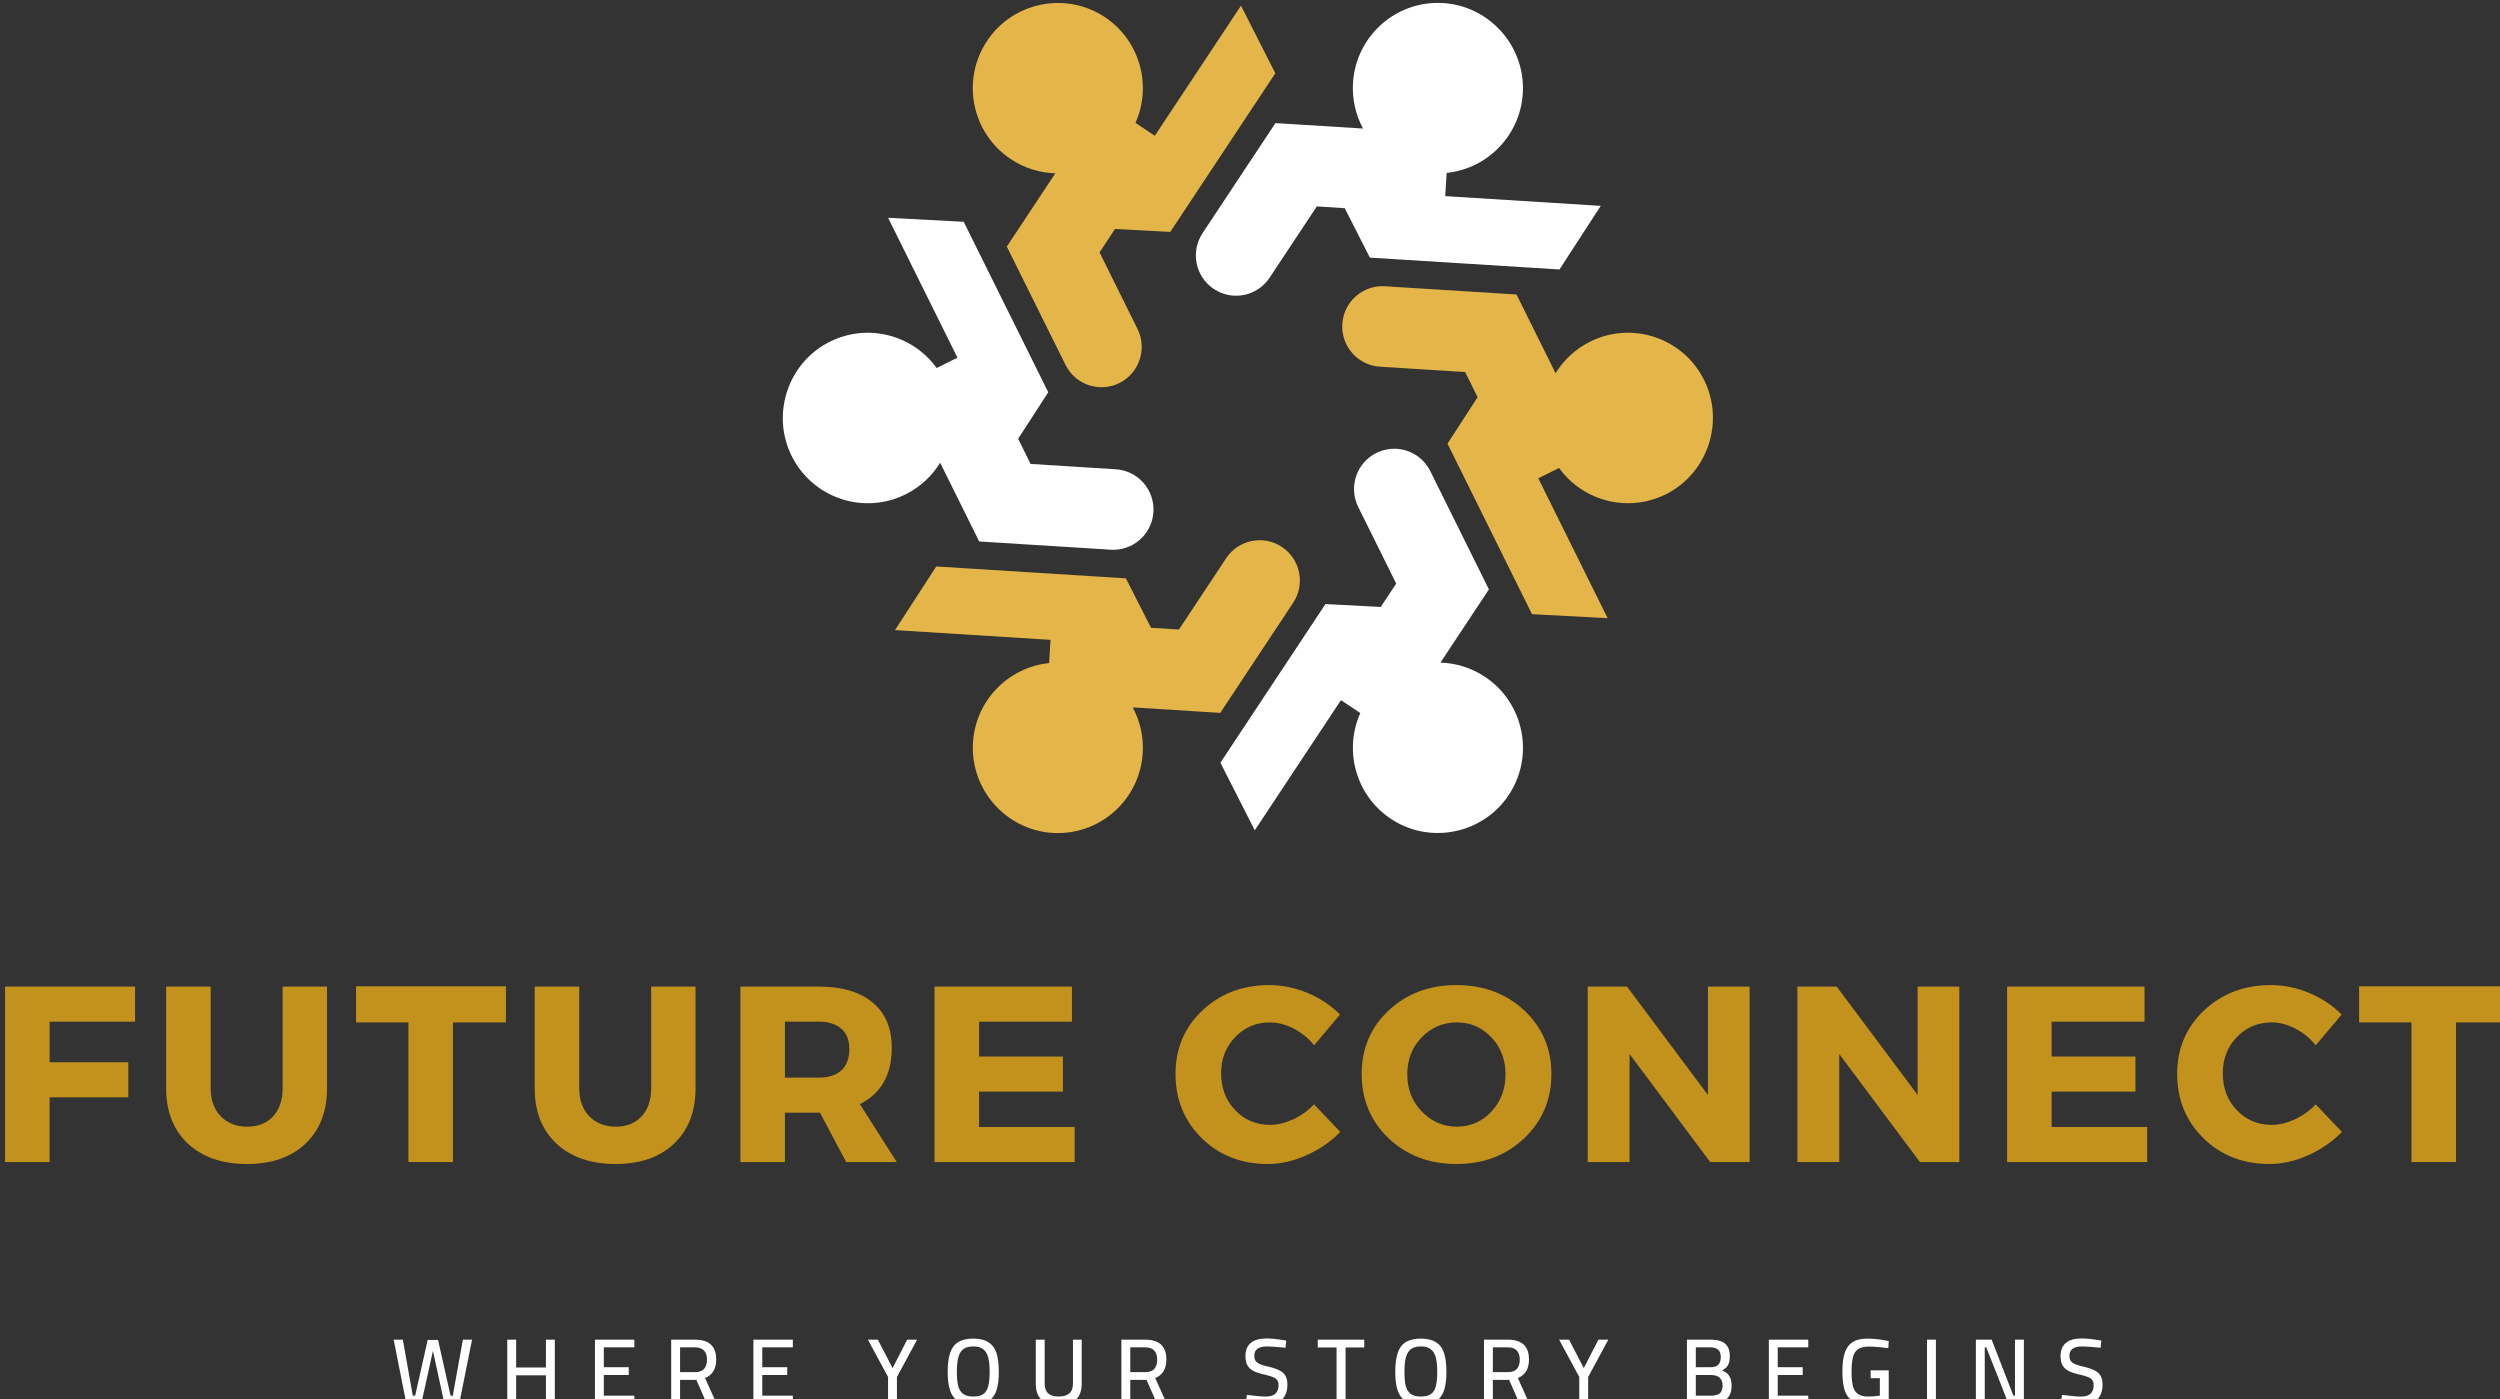 <?xml version="1.0" encoding="UTF-8" standalone="no"?>
<!-- Created with Inkscape (http://www.inkscape.org/) -->

<svg
   width="68.795mm"
   height="38.509mm"
   viewBox="0 0 68.795 38.509"
   version="1.1"
   id="svg5"
   xmlns="http://www.w3.org/2000/svg"
   xmlns:svg="http://www.w3.org/2000/svg">
  <rect x="0" y="0" width="68.795" height="38.509" fill="#333333" stroke="none"/>
  <defs
     id="defs2" />
  <g
     id="layer1"
     transform="translate(-137.995,-175.772)">
    <g
       id="g1861"
       transform="matrix(0.265,0,0,0.265,49.609,125.16)">
      <g
         fill="#c3921c"
         id="g309"
         transform="translate(275.725,66.309)">
        <g
           id="g307">
          <g
             id="g305">
            <path
               d="m 15.328,-14.578 h -8.875 v 4.219 H 14.625 V -6.719 H 6.453 V 0 h -4.625 v -18.219 h 13.5 z m 0,0"
               transform="translate(56.504,245.348)"
               id="path303" />
          </g>
        </g>
      </g>
      <g
         fill="#c3921c"
         id="g317"
         transform="translate(275.725,66.309)">
        <g
           id="g315">
          <g
             id="g313">
            <path
               d="m 18.219,-18.219 v 10.562 c 0,2.418 -0.746,4.336 -2.234,5.75 C 14.492,-0.5 12.473,0.203 9.922,0.203 7.348,0.203 5.301,-0.5 3.781,-1.906 2.27,-3.32 1.516,-5.238 1.516,-7.656 v -10.562 h 4.625 v 10.562 c 0,1.219 0.348,2.188 1.047,2.906 0.707,0.719 1.625,1.078 2.75,1.078 1.113,0 2.004,-0.352 2.672,-1.062 0.664,-0.719 1,-1.691 1,-2.922 v -10.562 z m 0,0"
               transform="translate(73.544,245.348)"
               id="path311" />
          </g>
        </g>
      </g>
      <g
         fill="#c3921c"
         id="g325"
         transform="translate(275.725,66.309)">
        <g
           id="g323">
          <g
             id="g321">
            <path
               d="m 15.75,-14.5 h -5.5 V 0 H 5.625 V -14.5 H 0.188 v -3.75 H 15.75 Z m 0,0"
               transform="translate(94.592,245.348)"
               id="path319" />
          </g>
        </g>
      </g>
      <g
         fill="#c3921c"
         id="g333"
         transform="translate(275.725,66.309)">
        <g
           id="g331">
          <g
             id="g329">
            <path
               d="m 18.219,-18.219 v 10.562 c 0,2.418 -0.746,4.336 -2.234,5.75 C 14.492,-0.5 12.473,0.203 9.922,0.203 7.348,0.203 5.301,-0.5 3.781,-1.906 2.27,-3.32 1.516,-5.238 1.516,-7.656 v -10.562 h 4.625 v 10.562 c 0,1.219 0.348,2.188 1.047,2.906 0.707,0.719 1.625,1.078 2.75,1.078 1.113,0 2.004,-0.352 2.672,-1.062 0.664,-0.719 1,-1.691 1,-2.922 v -10.562 z m 0,0"
               transform="translate(111.815,245.348)"
               id="path327" />
          </g>
        </g>
      </g>
      <g
         fill="#c3921c"
         id="g341"
         transform="translate(275.725,66.309)">
        <g
           id="g339">
          <g
             id="g337">
            <path
               d="M 12.812,0 10.094,-5.125 H 6.453 V 0 h -4.625 V -18.219 H 9.969 c 2.414,0 4.281,0.555 5.594,1.656 1.32,1.094 1.984,2.656 1.984,4.688 0,2.812 -1.105,4.766 -3.312,5.859 L 18.062,0 Z M 6.453,-8.766 H 9.969 c 1.008,0 1.789,-0.25 2.344,-0.75 0.551,-0.508 0.828,-1.242 0.828,-2.203 0,-0.938 -0.277,-1.645 -0.828,-2.125 -0.555,-0.488 -1.336,-0.734 -2.344,-0.734 H 6.453 Z m 0,0"
               transform="translate(132.862,245.348)"
               id="path335" />
          </g>
        </g>
      </g>
      <g
         fill="#c3921c"
         id="g349"
         transform="translate(275.725,66.309)">
        <g
           id="g347">
          <g
             id="g345">
            <path
               d="M 16.094,-14.578 H 6.453 v 3.625 H 15.156 V -7.312 H 6.453 v 3.672 H 16.375 V 0 H 1.828 V -18.219 H 16.094 Z m 0,0"
               transform="translate(153.024,245.348)"
               id="path343" />
          </g>
        </g>
      </g>
      <g
         fill="#c3921c"
         id="g357"
         transform="translate(275.725,66.309)">
        <g
           id="g355">
          <g
             id="g353">
            <path
               d="m 10.359,-18.375 c 1.352,0 2.688,0.277 4,0.828 1.312,0.555 2.426,1.297 3.344,2.234 l -2.688,3.188 c -0.586,-0.727 -1.293,-1.305 -2.125,-1.734 C 12.066,-14.285 11.25,-14.5 10.438,-14.5 c -1.438,0 -2.648,0.512 -3.625,1.531 -0.969,1.012 -1.453,2.262 -1.453,3.75 0,1.531 0.484,2.809 1.453,3.828 0.977,1.023 2.188,1.531 3.625,1.531 0.758,0 1.551,-0.188 2.375,-0.562 0.832,-0.383 1.566,-0.906 2.203,-1.562 l 2.719,2.859 c -0.992,1.012 -2.164,1.82 -3.516,2.422 -1.344,0.605 -2.684,0.906 -4.016,0.906 -2.742,0 -5.023,-0.891 -6.844,-2.672 C 1.535,-4.258 0.625,-6.488 0.625,-9.156 c 0,-2.625 0.926,-4.816 2.781,-6.578 1.863,-1.758 4.18,-2.641 6.953,-2.641 z m 0,0"
               transform="translate(179.25,245.348)"
               id="path351" />
          </g>
        </g>
      </g>
      <g
         fill="#c3921c"
         id="g365"
         transform="translate(275.725,66.309)">
        <g
           id="g363">
          <g
             id="g361">
            <path
               d="m 10.469,-18.375 c 2.82,0 5.172,0.883 7.047,2.641 1.875,1.762 2.812,3.961 2.812,6.594 0,2.656 -0.945,4.883 -2.828,6.672 -1.875,1.781 -4.219,2.672 -7.031,2.672 -2.812,0 -5.156,-0.883 -7.031,-2.656 -1.875,-1.781 -2.812,-4.008 -2.812,-6.688 0,-2.656 0.938,-4.859 2.812,-6.609 1.875,-1.75 4.219,-2.625 7.031,-2.625 z m 0.047,3.875 c -1.43,0 -2.648,0.516 -3.656,1.547 -1,1.031 -1.5,2.312 -1.5,3.844 0,1.531 0.504,2.824 1.516,3.875 1.02,1.043 2.234,1.562 3.641,1.562 1.406,0 2.598,-0.52 3.578,-1.562 0.977,-1.051 1.469,-2.344 1.469,-3.875 0,-1.531 -0.492,-2.812 -1.469,-3.844 C 13.113,-13.984 11.922,-14.5 10.516,-14.5 Z m 0,0"
               transform="translate(198.58,245.348)"
               id="path359" />
          </g>
        </g>
      </g>
      <g
         fill="#c3921c"
         id="g373"
         transform="translate(275.725,66.309)">
        <g
           id="g371">
          <g
             id="g369">
            <path
               d="m 18.641,0 h -4.094 l -8.375,-11.219 V 0 H 1.828 V -18.219 H 5.906 l 8.406,11.25 v -11.25 h 4.328 z m 0,0"
               transform="translate(220.85,245.348)"
               id="path367" />
          </g>
        </g>
      </g>
      <g
         fill="#c3921c"
         id="g381"
         transform="translate(275.725,66.309)">
        <g
           id="g379">
          <g
             id="g377">
            <path
               d="m 18.641,0 h -4.094 l -8.375,-11.219 V 0 H 1.828 V -18.219 H 5.906 l 8.406,11.25 v -11.25 h 4.328 z m 0,0"
               transform="translate(242.625,245.348)"
               id="path375" />
          </g>
        </g>
      </g>
      <g
         fill="#c3921c"
         id="g389"
         transform="translate(275.725,66.309)">
        <g
           id="g387">
          <g
             id="g385">
            <path
               d="M 16.094,-14.578 H 6.453 v 3.625 H 15.156 V -7.312 H 6.453 v 3.672 H 16.375 V 0 H 1.828 V -18.219 H 16.094 Z m 0,0"
               transform="translate(264.4,245.348)"
               id="path383" />
          </g>
        </g>
      </g>
      <g
         fill="#c3921c"
         id="g397"
         transform="translate(275.725,66.309)">
        <g
           id="g395">
          <g
             id="g393">
            <path
               d="m 10.359,-18.375 c 1.352,0 2.688,0.277 4,0.828 1.312,0.555 2.426,1.297 3.344,2.234 l -2.688,3.188 c -0.586,-0.727 -1.293,-1.305 -2.125,-1.734 C 12.066,-14.285 11.25,-14.5 10.438,-14.5 c -1.438,0 -2.648,0.512 -3.625,1.531 -0.969,1.012 -1.453,2.262 -1.453,3.75 0,1.531 0.484,2.809 1.453,3.828 0.977,1.023 2.188,1.531 3.625,1.531 0.758,0 1.551,-0.188 2.375,-0.562 0.832,-0.383 1.566,-0.906 2.203,-1.562 l 2.719,2.859 c -0.992,1.012 -2.164,1.82 -3.516,2.422 -1.344,0.605 -2.684,0.906 -4.016,0.906 -2.742,0 -5.023,-0.891 -6.844,-2.672 C 1.535,-4.258 0.625,-6.488 0.625,-9.156 c 0,-2.625 0.926,-4.816 2.781,-6.578 1.863,-1.758 4.18,-2.641 6.953,-2.641 z m 0,0"
               transform="translate(283.263,245.348)"
               id="path391" />
          </g>
        </g>
      </g>
      <g
         fill="#c3921c"
         id="g405"
         transform="translate(275.725,66.309)">
        <g
           id="g403">
          <g
             id="g401">
            <path
               d="m 15.75,-14.5 h -5.5 V 0 H 5.625 V -14.5 H 0.188 v -3.75 H 15.75 Z"
               transform="translate(302.593,245.348)"
               id="path399" />
          </g>
        </g>
      </g>
      <g
         fill="#ffffff"
         id="g413"
         transform="translate(275.725,66.309)">
        <g
           id="g411">
          <g
             id="g409">
            <path
               d="M 0.266,-6.625 H 1.219 L 2.25,-0.812 H 2.5 L 3.797,-6.594 H 4.875 L 6.172,-0.812 H 6.406 L 7.453,-6.625 H 8.406 L 7.078,0 H 5.531 L 4.344,-5.469 3.141,0 h -1.562 z m 0,0"
               transform="translate(98.42,270.417)"
               id="path407" />
          </g>
        </g>
      </g>
      <g
         fill="#ffffff"
         id="g421"
         transform="translate(275.725,66.309)">
        <g
           id="g419">
          <g
             id="g417">
            <path
               d="M 5.734,-6.625 V 0 H 4.812 V -2.922 H 1.719 V 0 H 0.797 V -6.625 H 1.719 v 2.891 H 4.812 V -6.625 Z m 0,0"
               transform="translate(109.685,270.417)"
               id="path415" />
          </g>
        </g>
      </g>
      <g
         fill="#ffffff"
         id="g429"
         transform="translate(275.725,66.309)">
        <g
           id="g427">
          <g
             id="g425">
            <path
               d="m 1.719,-5.828 v 2.062 H 4.312 v 0.812 H 1.719 V -0.812 H 4.891 V 0 h -4.094 v -6.625 h 4.094 v 0.797 z m 0,0"
               transform="translate(118.79,270.417)"
               id="path423" />
          </g>
        </g>
      </g>
      <g
         fill="#ffffff"
         id="g437"
         transform="translate(275.725,66.309)">
        <g
           id="g435">
          <g
             id="g433">
            <path
               d="M 0.797,-6.625 H 3.281 c 0.727,0 1.273,0.172 1.641,0.516 0.363,0.336 0.547,0.852 0.547,1.547 0,0.969 -0.387,1.609 -1.156,1.922 L 5.5,0 H 4.484 L 3.406,-2.453 H 1.719 V 0 H 0.797 Z M 3.281,-3.25 c 0.406,0 0.711,-0.109 0.922,-0.328 0.207,-0.227 0.312,-0.551 0.312,-0.969 0,-0.414 -0.105,-0.734 -0.312,-0.953 C 3.992,-5.719 3.688,-5.828 3.281,-5.828 H 1.719 V -3.25 Z m 0,0"
               transform="translate(126.708,270.417)"
               id="path431" />
          </g>
        </g>
      </g>
      <g
         fill="#ffffff"
         id="g445"
         transform="translate(275.725,66.309)">
        <g
           id="g443">
          <g
             id="g441">
            <path
               d="m 1.719,-5.828 v 2.062 H 4.312 v 0.812 H 1.719 V -0.812 H 4.891 V 0 h -4.094 v -6.625 h 4.094 v 0.797 z m 0,0"
               transform="translate(135.244,270.417)"
               id="path439" />
          </g>
        </g>
      </g>
      <g
         fill="#ffffff"
         id="g453"
         transform="translate(275.725,66.309)">
        <g
           id="g451">
          <g
             id="g449">
            <path
               d="M 2.156,-2.75 0.062,-6.625 H 1.094 L 2.625,-3.672 4.141,-6.625 h 1.031 L 3.078,-2.75 V 0 H 2.156 Z m 0,0"
               transform="translate(147.869,270.417)"
               id="path447" />
          </g>
        </g>
      </g>
      <g
         fill="#ffffff"
         id="g461"
         transform="translate(275.725,66.309)">
        <g
           id="g459">
          <g
             id="g457">
            <path
               d="M 3.172,0.109 C 2.504,0.109 1.977,-0.008 1.594,-0.25 1.207,-0.488 0.93,-0.852 0.766,-1.344 c -0.168,-0.488 -0.25,-1.133 -0.25,-1.938 0,-0.801 0.082,-1.453 0.25,-1.953 0.164,-0.508 0.441,-0.883 0.828,-1.125 0.395,-0.25 0.922,-0.375 1.578,-0.375 0.656,0 1.176,0.125 1.562,0.375 0.395,0.242 0.676,0.609 0.844,1.109 0.164,0.5 0.25,1.156 0.25,1.969 0,0.805 -0.086,1.449 -0.25,1.938 C 5.41,-0.852 5.133,-0.488 4.75,-0.25 4.363,-0.008 3.836,0.109 3.172,0.109 Z m 0,-0.828 c 0.445,0 0.789,-0.082 1.031,-0.25 0.25,-0.164 0.422,-0.43 0.516,-0.797 0.102,-0.375 0.156,-0.879 0.156,-1.516 0,-0.633 -0.055,-1.141 -0.156,-1.516 -0.105,-0.383 -0.281,-0.664 -0.531,-0.844 -0.242,-0.188 -0.578,-0.281 -1.016,-0.281 -0.438,0 -0.781,0.094 -1.031,0.281 -0.242,0.18 -0.414,0.461 -0.516,0.844 -0.105,0.375 -0.156,0.883 -0.156,1.516 0,0.617 0.047,1.109 0.141,1.484 0.102,0.367 0.273,0.637 0.516,0.812 0.25,0.18 0.598,0.266 1.047,0.266 z m 0,0"
               transform="translate(155.7,270.417)"
               id="path455" />
          </g>
        </g>
      </g>
      <g
         fill="#ffffff"
         id="g469"
         transform="translate(275.725,66.309)">
        <g
           id="g467">
          <g
             id="g465">
            <path
               d="M 3.109,0.109 C 2.305,0.109 1.707,-0.062 1.312,-0.406 0.926,-0.758 0.734,-1.316 0.734,-2.078 V -6.625 H 1.656 v 4.562 c 0,0.898 0.477,1.344 1.438,1.344 0.5,0 0.875,-0.109 1.125,-0.328 0.25,-0.219 0.375,-0.555 0.375,-1.016 V -6.625 H 5.5 v 4.547 C 5.5,-1.316 5.301,-0.758 4.906,-0.406 4.508,-0.062 3.91,0.109 3.109,0.109 Z m 0,0"
               transform="translate(164.631,270.417)"
               id="path463" />
          </g>
        </g>
      </g>
      <g
         fill="#ffffff"
         id="g477"
         transform="translate(275.725,66.309)">
        <g
           id="g475">
          <g
             id="g473">
            <path
               d="M 0.797,-6.625 H 3.281 c 0.727,0 1.273,0.172 1.641,0.516 0.363,0.336 0.547,0.852 0.547,1.547 0,0.969 -0.387,1.609 -1.156,1.922 L 5.5,0 H 4.484 L 3.406,-2.453 H 1.719 V 0 H 0.797 Z M 3.281,-3.25 c 0.406,0 0.711,-0.109 0.922,-0.328 0.207,-0.227 0.312,-0.551 0.312,-0.969 0,-0.414 -0.105,-0.734 -0.312,-0.953 C 3.992,-5.719 3.688,-5.828 3.281,-5.828 H 1.719 V -3.25 Z m 0,0"
               transform="translate(173.456,270.417)"
               id="path471" />
          </g>
        </g>
      </g>
      <g
         fill="#ffffff"
         id="g485"
         transform="translate(275.725,66.309)">
        <g
           id="g483">
          <g
             id="g481">
            <path
               d="m 2.625,0.094 c -0.438,0 -1.031,-0.062 -1.781,-0.188 l -0.359,-0.047 0.109,-0.75 c 0.863,0.117 1.523,0.172 1.984,0.172 0.863,0 1.297,-0.395 1.297,-1.188 C 3.875,-2.125 3.828,-2.297 3.734,-2.422 3.648,-2.555 3.508,-2.66 3.312,-2.734 3.113,-2.816 2.836,-2.898 2.484,-2.984 1.961,-3.098 1.555,-3.227 1.266,-3.375 0.984,-3.531 0.773,-3.727 0.641,-3.969 0.504,-4.207 0.438,-4.52 0.438,-4.906 c 0,-0.613 0.18,-1.07 0.547,-1.375 0.363,-0.312 0.906,-0.469 1.625,-0.469 0.258,0 0.539,0.016 0.844,0.047 0.312,0.031 0.719,0.09 1.219,0.172 l -0.078,0.75 C 3.707,-5.875 3.07,-5.922 2.688,-5.922 c -0.887,0 -1.328,0.32 -1.328,0.953 0,0.242 0.047,0.43 0.141,0.562 0.102,0.137 0.266,0.25 0.484,0.344 0.219,0.086 0.551,0.18 1,0.281 0.457,0.117 0.812,0.246 1.062,0.391 0.258,0.137 0.445,0.32 0.562,0.547 0.125,0.219 0.188,0.512 0.188,0.875 0,0.688 -0.188,1.203 -0.562,1.547 C 3.867,-0.078 3.332,0.094 2.625,0.094 Z m 0,0"
               transform="translate(186.698,270.417)"
               id="path479" />
          </g>
        </g>
      </g>
      <g
         fill="#ffffff"
         id="g493"
         transform="translate(275.725,66.309)">
        <g
           id="g491">
          <g
             id="g489">
            <path
               d="M 2.078,-5.812 H 0.125 V -6.625 h 4.828 v 0.812 h -1.938 V 0 h -0.938 z m 0,0"
               transform="translate(194.52,270.417)"
               id="path487" />
          </g>
        </g>
      </g>
      <g
         fill="#ffffff"
         id="g501"
         transform="translate(275.725,66.309)">
        <g
           id="g499">
          <g
             id="g497">
            <path
               d="M 3.172,0.109 C 2.504,0.109 1.977,-0.008 1.594,-0.25 1.207,-0.488 0.93,-0.852 0.766,-1.344 c -0.168,-0.488 -0.25,-1.133 -0.25,-1.938 0,-0.801 0.082,-1.453 0.25,-1.953 0.164,-0.508 0.441,-0.883 0.828,-1.125 0.395,-0.25 0.922,-0.375 1.578,-0.375 0.656,0 1.176,0.125 1.562,0.375 0.395,0.242 0.676,0.609 0.844,1.109 0.164,0.5 0.25,1.156 0.25,1.969 0,0.805 -0.086,1.449 -0.25,1.938 C 5.41,-0.852 5.133,-0.488 4.75,-0.25 4.363,-0.008 3.836,0.109 3.172,0.109 Z m 0,-0.828 c 0.445,0 0.789,-0.082 1.031,-0.25 0.25,-0.164 0.422,-0.43 0.516,-0.797 0.102,-0.375 0.156,-0.879 0.156,-1.516 0,-0.633 -0.055,-1.141 -0.156,-1.516 -0.105,-0.383 -0.281,-0.664 -0.531,-0.844 -0.242,-0.188 -0.578,-0.281 -1.016,-0.281 -0.438,0 -0.781,0.094 -1.031,0.281 -0.242,0.18 -0.414,0.461 -0.516,0.844 -0.105,0.375 -0.156,0.883 -0.156,1.516 0,0.617 0.047,1.109 0.141,1.484 0.102,0.367 0.273,0.637 0.516,0.812 0.25,0.18 0.598,0.266 1.047,0.266 z m 0,0"
               transform="translate(202.178,270.417)"
               id="path495" />
          </g>
        </g>
      </g>
      <g
         fill="#ffffff"
         id="g509"
         transform="translate(275.725,66.309)">
        <g
           id="g507">
          <g
             id="g505">
            <path
               d="M 0.797,-6.625 H 3.281 c 0.727,0 1.273,0.172 1.641,0.516 0.363,0.336 0.547,0.852 0.547,1.547 0,0.969 -0.387,1.609 -1.156,1.922 L 5.5,0 H 4.484 L 3.406,-2.453 H 1.719 V 0 H 0.797 Z M 3.281,-3.25 c 0.406,0 0.711,-0.109 0.922,-0.328 0.207,-0.227 0.312,-0.551 0.312,-0.969 0,-0.414 -0.105,-0.734 -0.312,-0.953 C 3.992,-5.719 3.688,-5.828 3.281,-5.828 H 1.719 V -3.25 Z m 0,0"
               transform="translate(211.11,270.417)"
               id="path503" />
          </g>
        </g>
      </g>
      <g
         fill="#ffffff"
         id="g517"
         transform="translate(275.725,66.309)">
        <g
           id="g515">
          <g
             id="g513">
            <path
               d="M 2.156,-2.75 0.062,-6.625 H 1.094 L 2.625,-3.672 4.141,-6.625 h 1.031 L 3.078,-2.75 V 0 H 2.156 Z m 0,0"
               transform="translate(219.645,270.417)"
               id="path511" />
          </g>
        </g>
      </g>
      <g
         fill="#ffffff"
         id="g525"
         transform="translate(275.725,66.309)">
        <g
           id="g523">
          <g
             id="g521">
            <path
               d="m 0.797,-6.625 h 2.469 c 0.676,0 1.176,0.141 1.5,0.422 0.32,0.273 0.484,0.711 0.484,1.312 0,0.375 -0.062,0.68 -0.188,0.906 -0.125,0.23 -0.336,0.418 -0.625,0.562 0.344,0.125 0.594,0.312 0.75,0.562 0.164,0.25 0.25,0.59 0.25,1.016 C 5.438,-0.613 4.742,0 3.359,0 h -2.562 z m 2.469,2.859 c 0.352,0 0.613,-0.082 0.781,-0.25 C 4.223,-4.191 4.312,-4.457 4.312,-4.812 c 0,-0.352 -0.09,-0.609 -0.266,-0.766 -0.18,-0.164 -0.461,-0.25 -0.844,-0.25 H 1.719 v 2.062 z M 3.312,-0.812 c 0.395,0 0.691,-0.078 0.891,-0.234 C 4.398,-1.211 4.5,-1.484 4.5,-1.859 4.5,-2.586 4.094,-2.953 3.281,-2.953 H 1.719 V -0.812 Z m 0,0"
               transform="translate(232.183,270.417)"
               id="path519" />
          </g>
        </g>
      </g>
      <g
         fill="#ffffff"
         id="g533"
         transform="translate(275.725,66.309)">
        <g
           id="g531">
          <g
             id="g529">
            <path
               d="m 1.719,-5.828 v 2.062 H 4.312 v 0.812 H 1.719 V -0.812 H 4.891 V 0 h -4.094 v -6.625 h 4.094 v 0.797 z m 0,0"
               transform="translate(240.69,270.417)"
               id="path527" />
          </g>
        </g>
      </g>
      <g
         fill="#ffffff"
         id="g541"
         transform="translate(275.725,66.309)">
        <g
           id="g539">
          <g
             id="g537">
            <path
               d="M 3.125,0.109 C 2.477,0.109 1.961,-0.008 1.578,-0.25 1.191,-0.5 0.914,-0.875 0.75,-1.375 0.594,-1.875 0.516,-2.523 0.516,-3.328 c 0,-0.801 0.082,-1.445 0.25,-1.938 0.164,-0.5 0.438,-0.867 0.812,-1.109 0.375,-0.238 0.879,-0.359 1.516,-0.359 0.582,0 1.211,0.062 1.891,0.188 l 0.344,0.062 -0.047,0.75 C 4.488,-5.848 3.816,-5.906 3.266,-5.906 c -0.5,0 -0.883,0.094 -1.141,0.281 -0.25,0.18 -0.422,0.453 -0.516,0.828 -0.094,0.367 -0.141,0.875 -0.141,1.531 0,0.648 0.051,1.152 0.156,1.516 0.102,0.355 0.281,0.617 0.531,0.781 0.25,0.168 0.598,0.25 1.047,0.25 0.438,0 0.836,-0.031 1.203,-0.094 V -2.625 H 3.453 v -0.812 h 1.875 V -0.125 C 4.473,0.031 3.738,0.109 3.125,0.109 Z m 0,0"
               transform="translate(248.608,270.417)"
               id="path535" />
          </g>
        </g>
      </g>
      <g
         fill="#ffffff"
         id="g549"
         transform="translate(275.725,66.309)">
        <g
           id="g547">
          <g
             id="g545">
            <path
               d="M 0.797,-6.625 H 1.719 V 0 H 0.797 Z m 0,0"
               transform="translate(257.115,270.417)"
               id="path543" />
          </g>
        </g>
      </g>
      <g
         fill="#ffffff"
         id="g557"
         transform="translate(275.725,66.309)">
        <g
           id="g555">
          <g
             id="g553">
            <path
               d="M 5.781,-6.625 V 0 H 4.172 L 1.875,-5.828 H 1.719 V 0 H 0.797 V -6.625 H 2.438 l 2.25,5.812 H 4.859 V -6.625 Z m 0,0"
               transform="translate(262.188,270.417)"
               id="path551" />
          </g>
        </g>
      </g>
      <g
         fill="#ffffff"
         id="g565"
         transform="translate(275.725,66.309)">
        <g
           id="g563">
          <g
             id="g561">
            <path
               d="m 2.625,0.094 c -0.438,0 -1.031,-0.062 -1.781,-0.188 l -0.359,-0.047 0.109,-0.75 c 0.863,0.117 1.523,0.172 1.984,0.172 0.863,0 1.297,-0.395 1.297,-1.188 C 3.875,-2.125 3.828,-2.297 3.734,-2.422 3.648,-2.555 3.508,-2.66 3.312,-2.734 3.113,-2.816 2.836,-2.898 2.484,-2.984 1.961,-3.098 1.555,-3.227 1.266,-3.375 0.984,-3.531 0.773,-3.727 0.641,-3.969 0.504,-4.207 0.438,-4.52 0.438,-4.906 c 0,-0.613 0.18,-1.07 0.547,-1.375 0.363,-0.312 0.906,-0.469 1.625,-0.469 0.258,0 0.539,0.016 0.844,0.047 0.312,0.031 0.719,0.09 1.219,0.172 l -0.078,0.75 C 3.707,-5.875 3.07,-5.922 2.688,-5.922 c -0.887,0 -1.328,0.32 -1.328,0.953 0,0.242 0.047,0.43 0.141,0.562 0.102,0.137 0.266,0.25 0.484,0.344 0.219,0.086 0.551,0.18 1,0.281 0.457,0.117 0.812,0.246 1.062,0.391 0.258,0.137 0.445,0.32 0.562,0.547 0.125,0.219 0.188,0.512 0.188,0.875 0,0.688 -0.188,1.203 -0.562,1.547 C 3.867,-0.078 3.332,0.094 2.625,0.094 Z m 0,0"
               transform="translate(271.341,270.417)"
               id="path559" />
          </g>
        </g>
      </g>
      <path
         fill="#e4b548"
         d="m 493.272,240.657 2.156,-1.074 c 2.539,3.52 7.363,4.742 11.34,2.602 4.125,-2.223 5.801,-7.367 3.785,-11.605 -2.133,-4.469 -7.492,-6.309 -11.902,-4.113 -1.535,0.766 -2.75,1.918 -3.586,3.277 l -4.055,-8.176 -13.66,-0.852 c -2.301,-0.148 -4.285,1.605 -4.43,3.914 -0.145,2.305 1.605,4.293 3.91,4.438 l 8.848,0.555 1.293,2.609 -3.129,4.828 8.777,17.707 7.852,0.414 -7.199,-14.523"
         id="path567" />
      <path
         fill="#ffffff"
         d="m 472.78,263.696 2.008,1.336 c -1.773,3.965 -0.418,8.766 3.422,11.145 3.98,2.469 9.266,1.348 11.918,-2.52 2.797,-4.082 1.707,-9.656 -2.395,-12.387 -1.43,-0.949 -3.031,-1.426 -4.625,-1.473 l 5.035,-7.605 -6.09,-12.285 c -1.027,-2.066 -3.531,-2.914 -5.598,-1.883 -2.066,1.027 -2.91,3.539 -1.883,5.609 l 3.945,7.957 -1.609,2.426 -5.738,-0.301 -10.91,16.473 3.57,7.02 8.949,-13.512"
         id="path569" />
      <path
         fill="#e4b548"
         d="m 442.619,257.434 -0.148,2.41 c -4.312,0.441 -7.781,4.02 -7.918,8.539 -0.145,4.691 3.465,8.719 8.133,9.086 4.93,0.387 9.199,-3.348 9.508,-8.27 0.105,-1.715 -0.281,-3.344 -1.039,-4.754 l 9.09,0.57 7.57,-11.43 c 1.277,-1.926 0.754,-4.523 -1.168,-5.801 -1.922,-1.277 -4.516,-0.754 -5.789,1.172 l -4.902,7.402 -2.902,-0.18 -2.609,-5.133 -19.691,-1.234 -4.285,6.609 16.152,1.012"
         id="path571" />
      <path
         fill="#ffffff"
         d="m 432.955,228.13 -2.16,1.074 c -2.535,-3.52 -7.363,-4.742 -11.34,-2.602 -4.125,2.223 -5.801,7.367 -3.781,11.602 2.129,4.469 7.492,6.312 11.898,4.117 1.535,-0.766 2.75,-1.918 3.586,-3.281 l 4.055,8.176 13.664,0.855 c 2.301,0.145 4.285,-1.609 4.426,-3.914 0.145,-2.309 -1.605,-4.297 -3.906,-4.438 l -8.848,-0.555 -1.293,-2.613 3.129,-4.828 -8.781,-17.703 -7.852,-0.414 7.203,14.523"
         id="path573" />
      <path
         fill="#e4b548"
         d="m 453.448,205.087 -2.008,-1.336 c 1.773,-3.961 0.414,-8.762 -3.422,-11.141 -3.984,-2.469 -9.27,-1.352 -11.918,2.52 -2.797,4.082 -1.711,9.656 2.395,12.383 1.426,0.949 3.031,1.43 4.625,1.473 l -5.039,7.609 6.094,12.281 c 1.023,2.07 3.531,2.914 5.598,1.887 2.066,-1.027 2.906,-3.539 1.883,-5.609 l -3.945,-7.957 1.605,-2.43 5.738,0.305 10.91,-16.473 -3.566,-7.023 -8.949,13.512"
         id="path575" />
      <path
         fill="#ffffff"
         d="m 483.604,211.352 0.152,-2.41 c 4.312,-0.441 7.781,-4.02 7.918,-8.543 0.141,-4.688 -3.469,-8.715 -8.137,-9.082 -4.926,-0.387 -9.199,3.344 -9.508,8.27 -0.105,1.715 0.285,3.344 1.043,4.75 l -9.094,-0.566 -7.57,11.426 c -1.273,1.926 -0.75,4.523 1.172,5.801 1.922,1.281 4.512,0.754 5.789,-1.172 l 4.902,-7.402 2.902,0.184 2.609,5.133 19.688,1.23 4.285,-6.605 -16.152,-1.012"
         id="path577" />
    </g>
  </g>
</svg>
